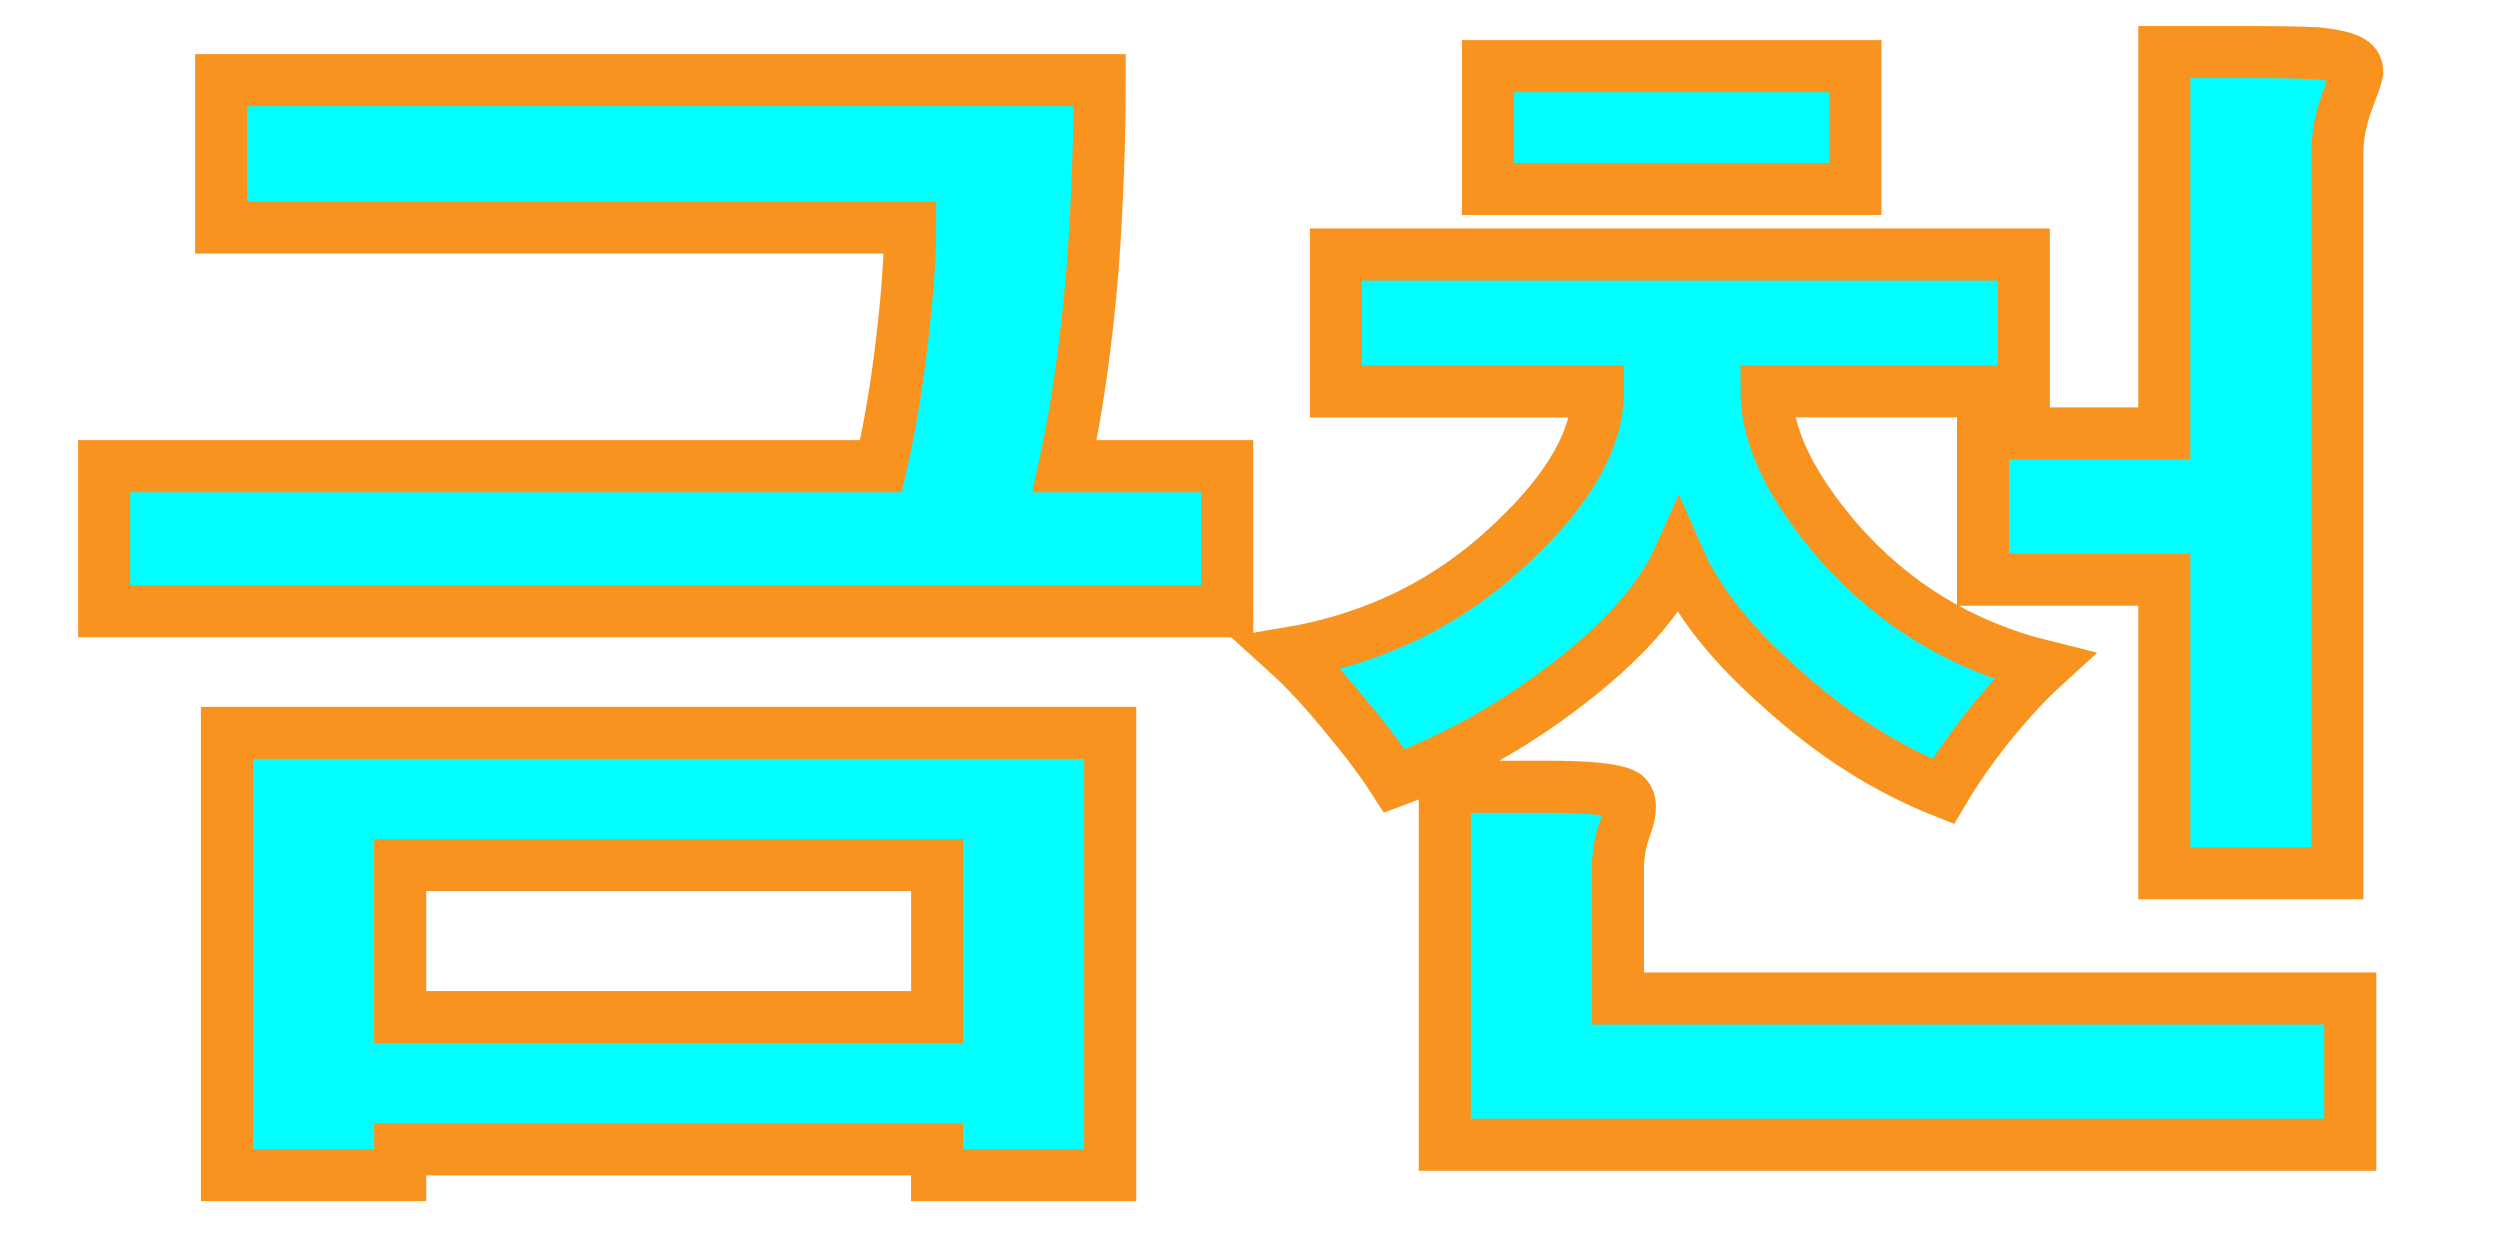 <?xml version="1.0" encoding="utf-8"?>
<!-- Generator: Adobe Illustrator 16.0.0, SVG Export Plug-In . SVG Version: 6.00 Build 0)  -->
<!DOCTYPE svg PUBLIC "-//W3C//DTD SVG 1.1//EN" "http://www.w3.org/Graphics/SVG/1.1/DTD/svg11.dtd">
<svg version="1.1" id="레이어_1" xmlns="http://www.w3.org/2000/svg" xmlns:xlink="http://www.w3.org/1999/xlink" x="0px"
	 y="0px" width="48px" height="24px" viewBox="0 0 48 24" enable-background="new 0 0 48 24" xml:space="preserve">
<path fill="#00FFFF" stroke="#F7931E" stroke-miterlimit="10" d="M23.563,11.736H2V8.951h14.914c0.165-0.719,0.3-1.52,0.404-2.403
	c0.104-0.883,0.157-1.609,0.157-2.179H4.246v-2.83h16.868c0,1.168-0.045,2.374-0.135,3.616c-0.12,1.438-0.3,2.703-0.539,3.796h3.122
	L23.563,11.736L23.563,11.736z M21.316,14.072v8.49h-3.324v-0.494H7.683v0.494H4.358v-8.49H21.316z M7.683,19.529h10.31v-2.92H7.683
	V19.529z"/>
<path fill="#00FFFF" stroke="#F7931E" stroke-miterlimit="10" d="M38.857,4.886v2.628h-4.94c0,0.854,0.457,1.812,1.37,2.875
	c1.063,1.213,2.381,2.014,3.953,2.403c-0.329,0.3-0.682,0.683-1.057,1.146c-0.345,0.436-0.637,0.854-0.875,1.258
	c-1.094-0.434-2.127-1.092-3.101-1.977c-0.958-0.838-1.617-1.669-1.978-2.493c-0.358,0.794-1.078,1.603-2.155,2.426
	c-1.033,0.793-2.134,1.406-3.302,1.842c-0.239-0.374-0.555-0.794-0.943-1.258c-0.391-0.479-0.756-0.877-1.102-1.19
	c1.692-0.284,3.138-1.003,4.336-2.156c1.078-1.018,1.617-1.977,1.617-2.875H25.65V4.886H38.857z M31.199,15.264
	c0.119,0.09,0.127,0.283,0.021,0.584c-0.06,0.164-0.098,0.291-0.111,0.381c-0.03,0.15-0.045,0.301-0.045,0.449v2.493h14.061v2.808
	H27.74v-6.873h1.953C30.518,15.105,31.02,15.158,31.199,15.264z M35.624,1.27v2.358H28.57V1.27H35.624z M44.475,1.022
	c0.299,0.03,0.508,0.075,0.629,0.135c0.104,0.045,0.156,0.12,0.156,0.225c-0.015,0.075-0.06,0.21-0.135,0.404
	c-0.075,0.195-0.127,0.352-0.157,0.472c-0.06,0.225-0.09,0.449-0.09,0.674v13.835h-3.323V11.13h-3.481V8.322h3.481V1h1.616
	C43.74,1,44.174,1.008,44.475,1.022z"/>
</svg>
